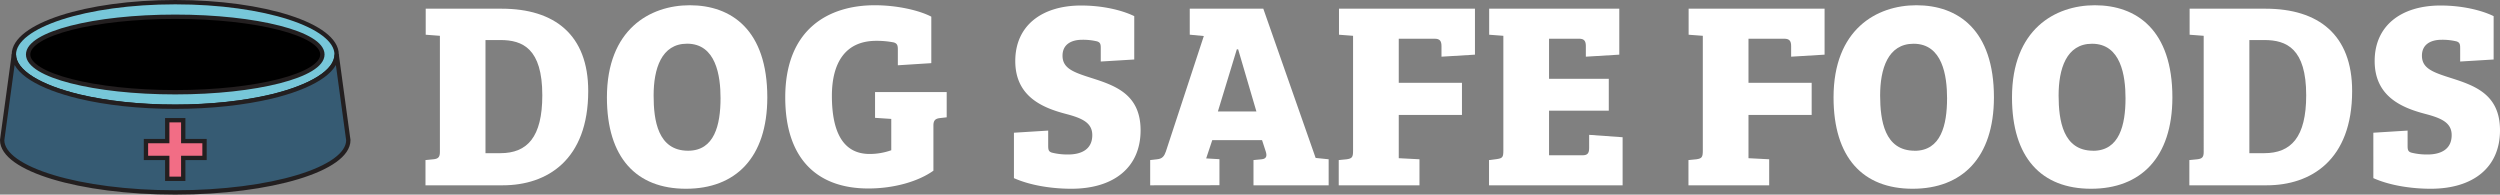 <svg xmlns="http://www.w3.org/2000/svg" xmlns:xlink="http://www.w3.org/1999/xlink" viewBox="0 0 1233.24 96"><rect x="0" y="0" width="1233.24" height="96" fill="#808080" stroke="none"/><defs><style>.cls-1,.cls-4{fill:none;}.cls-2{clip-path:url(#clip-path);}.cls-3{fill:#fff;}.cls-4{stroke:#231f20;stroke-miterlimit:10;stroke-width:2.14px;}.cls-5{fill:#77c7d9;}.cls-6{fill:#365b73;}.cls-7{fill:#f26d85;}</style><clipPath id="clip-path" transform="translate(0 -17.65)"><rect class="cls-1" y="17.65" width="172.9" height="96"/></clipPath></defs><g id="Layer_2" data-name="Layer 2"><g id="Layer_1-2" data-name="Layer 1"><g id="Artwork_1" data-name="Artwork 1"><g class="cls-2"><g class="cls-2"><path class="cls-3" d="M133.77,65.29c-13.23,3.17-29.59,5-47.32,5s-34.1-1.88-47.33-5a214.48,214.48,0,0,1,22.69-3.24h0C69.61,61.34,77.88,61,86.45,61s16.84.38,24.64,1.09h0a211.35,211.35,0,0,1,22.68,3.24" transform="translate(0 -17.65)"/><path class="cls-4" d="M133.77,65.29c-13.23,3.17-29.59,5-47.32,5s-34.1-1.88-47.33-5a214.48,214.48,0,0,1,22.69-3.24h0C69.61,61.34,77.88,61,86.45,61s16.84.38,24.64,1.09h0A211.35,211.35,0,0,1,133.77,65.29Z" transform="translate(0 -17.65)"/><path class="cls-5" d="M166.06,44.53c0,8.51-12.7,16.06-32.29,20.76-13.23,3.17-29.59,5-47.32,5s-34.1-1.88-47.33-5C19.54,60.59,6.84,53,6.84,44.53c0-14.25,35.64-25.81,79.61-25.81s79.61,11.56,79.61,25.81" transform="translate(0 -17.65)"/><path class="cls-4" d="M166.06,44.53c0,8.51-12.7,16.06-32.29,20.76-13.23,3.17-29.59,5-47.32,5s-34.1-1.88-47.33-5C19.54,60.59,6.84,53,6.84,44.53c0-14.25,35.64-25.81,79.61-25.81S166.06,30.28,166.06,44.53Z" transform="translate(0 -17.65)"/><path d="M159,44.53c0,10.29-32.5,18.62-72.58,18.62S13.87,54.82,13.87,44.53,46.36,25.91,86.45,25.91,159,34.25,159,44.53" transform="translate(0 -17.65)"/><ellipse class="cls-4" cx="86.45" cy="26.88" rx="72.58" ry="18.62"/><path class="cls-6" d="M171.83,86.77c0,14.26-38.23,25.81-85.38,25.81S1.07,101,1.07,86.77l.29-2.14,5.48-40.1c0,8.51,12.7,16.06,32.28,20.76,13.23,3.17,29.6,5,47.33,5s34.09-1.88,47.32-5c19.59-4.7,32.29-12.25,32.29-20.76l5.47,40.1Z" transform="translate(0 -17.65)"/><path class="cls-4" d="M171.83,86.77c0,14.26-38.23,25.81-85.38,25.81S1.07,101,1.07,86.77l.29-2.14,5.48-40.1c0,8.51,12.7,16.06,32.28,20.76,13.23,3.17,29.6,5,47.33,5s34.09-1.88,47.32-5c19.59-4.7,32.29-12.25,32.29-20.76l5.47,40.1Z" transform="translate(0 -17.65)"/><polygon class="cls-7" points="100.89 69.6 100.89 77.9 90.39 77.9 90.39 88.2 82.5 88.2 82.5 77.9 72 77.9 72 69.6 82.5 69.6 82.5 59.3 90.39 59.3 90.39 69.6 100.89 69.6"/><polygon class="cls-4" points="100.89 69.6 100.89 77.9 90.39 77.9 90.39 88.2 82.5 88.2 82.5 77.9 72 77.9 72 69.6 82.5 69.6 82.5 59.3 90.39 59.3 90.39 69.6 100.89 69.6"/></g></g></g><path class="cls-3" d="M209.89,96.61l3.93-.39C216,96,217,95.3,217,92.68V35.31L210,34.78V21.94h37.46c26.07,0,42.71,12.84,42.71,40.61,0,34.06-20.31,46.51-42.18,46.51H209.89Zm29.6-3.4h7.34c13.23,0,20.69-7.86,20.69-28.56,0-23.06-9.69-27.25-20.69-27.25h-7.34Z" transform="translate(0 -17.65)"/><path class="cls-3" d="M338.39,110.76c-24.49,0-39-15.33-39-45.06,0-33.54,21.22-45.46,40.87-45.46,20.56,0,38.25,12.18,38.25,45.46C378.48,95.56,362.76,110.76,338.39,110.76ZM339.44,92c13,0,16-12.71,16-25.94,0-11-2.22-26.86-16.5-26.86-12.71,0-16.51,12.45-16.51,25.55C322.41,77,324.51,92,339.44,92Z" transform="translate(0 -17.65)"/><path class="cls-3" d="M439.66,91.76V76.31l-8-.53V63.08H467V75.52l-3.4.39c-2.23.27-3.15,1.18-3.15,3.67v22.27c-7.33,5.24-19.25,8.78-32.09,8.78-25.28,0-41-14.67-41-44.93,0-33.8,21.48-45.46,44.14-45.46,11,0,21.88,2.49,27.91,5.63V48.8l-16.51,1.05V42.12c0-2-.26-3-2-3.54a43.58,43.58,0,0,0-8.65-.79c-15.46,0-21.88,11.14-21.88,27.12,0,18.08,5.64,28.69,18.61,28.69A31.71,31.71,0,0,0,439.66,91.76Z" transform="translate(0 -17.65)"/><path class="cls-3" d="M538.82,84.3c0-6.16-5.11-8.39-13.1-10.48-11.4-3-24.89-8.52-24.89-26.07s13.23-27.38,32.49-27.38c10.48,0,20,2.23,26.2,5.24V47L543,48V41.46c0-1.83-.13-2.88-1.83-3.4a29.72,29.72,0,0,0-7.34-.79c-5.11,0-9.69,2.1-9.69,7.86,0,6.16,5.24,8.12,13.89,10.87,11.92,3.8,24.62,8,24.62,25.94,0,18.21-13.1,28.82-34.19,28.82-8.91,0-19.78-1.44-28.29-5.24V83.12l16.9-1.05v7.34c0,2,.13,3,1.83,3.53a31.58,31.58,0,0,0,8,.92C533.19,93.86,538.82,91.5,538.82,84.3Z" transform="translate(0 -17.65)"/><path class="cls-3" d="M567.38,109.06V96.61l3.41-.39c2.62-.26,3.53-1.57,4.32-3.8l18.73-57-6.94-.66V21.94h36.28L649,95.56l6.42.66v12.84H618.34V96.61l4.06-.39c2.49-.26,2.62-1.84,2-3.8l-1.83-5.63H598l-3,9,6.55.39v12.84Zm33.4-36.42h19l-9-30.65h-.66Z" transform="translate(0 -17.65)"/><path class="cls-3" d="M660.39,96.61l3.93-.39c2.62-.39,3.14-1,3.14-4.19V35.31l-6.94-.53V21.94h67.07V44.61l-16.51,1V40.41c0-2.49-.78-3.66-3.4-3.66H690V58.49h31.18V74.34H690V95.69l10.22.53v12.84H660.39Z" transform="translate(0 -17.65)"/><path class="cls-3" d="M734.53,96.61l4.07-.52c2.61-.4,3-1,3-4.19V35.31l-7-.53V21.94h64.19V44.61l-16.5,1V40.28c0-2.62-1.05-3.53-3.28-3.53H764.14V56.53h29.47V72.25H764.14v22h16.51c2.22,0,3.27-.78,3.27-3.53V84.17l16.51,1.18v23.71h-65.9Z" transform="translate(0 -17.65)"/><path class="cls-3" d="M832.91,96.61l3.93-.39c2.62-.39,3.15-1,3.15-4.19V35.31l-7-.53V21.94h67.07V44.61l-16.5,1V40.41c0-2.49-.79-3.66-3.41-3.66H862.52V58.49h31.17V74.34H862.52V95.69l10.21.53v12.84H832.91Z" transform="translate(0 -17.65)"/><path class="cls-3" d="M943.48,110.76c-24.5,0-39-15.33-39-45.06,0-33.54,21.22-45.46,40.87-45.46,20.57,0,38.25,12.18,38.25,45.46C983.56,95.56,967.84,110.76,943.48,110.76Zm1-18.73c13,0,16-12.71,16-25.94,0-11-2.23-26.86-16.51-26.86-12.71,0-16.51,12.45-16.51,25.55C927.49,77,929.59,92,944.52,92Z" transform="translate(0 -17.65)"/><path class="cls-3" d="M1031.51,110.76c-24.5,0-39-15.33-39-45.06,0-33.54,21.22-45.46,40.87-45.46,20.57,0,38.25,12.18,38.25,45.46C1071.59,95.56,1055.87,110.76,1031.51,110.76Zm1-18.73c13,0,16-12.71,16-25.94,0-11-2.23-26.86-16.51-26.86-12.71,0-16.5,12.45-16.5,25.55C1015.53,77,1017.62,92,1032.56,92Z" transform="translate(0 -17.65)"/><path class="cls-3" d="M1080,96.61l3.93-.39c2.22-.26,3.14-.92,3.14-3.54V35.31l-6.94-.53V21.94h37.46c26.07,0,42.71,12.84,42.71,40.61,0,34.06-20.31,46.51-42.18,46.51H1080Zm29.6-3.4h7.34c13.23,0,20.7-7.86,20.7-28.56,0-23.06-9.7-27.25-20.7-27.25h-7.34Z" transform="translate(0 -17.65)"/><path class="cls-3" d="M1209.4,84.3c0-6.16-5.11-8.39-13.1-10.48-11.39-3-24.89-8.52-24.89-26.07s13.23-27.38,32.49-27.38c10.48,0,20,2.23,26.2,5.24V47l-16.51,1V41.46c0-1.83-.13-2.88-1.83-3.4a29.66,29.66,0,0,0-7.34-.79c-5.1,0-9.69,2.1-9.69,7.86,0,6.16,5.24,8.12,13.89,10.87,11.92,3.8,24.62,8,24.62,25.94,0,18.21-13.1,28.82-34.19,28.82-8.9,0-19.78-1.44-28.29-5.24V83.12l16.9-1.05v7.34c0,2,.13,3,1.83,3.53a31.58,31.58,0,0,0,8,.92C1203.77,93.86,1209.4,91.5,1209.4,84.3Z" transform="translate(0 -17.65)"/></g></g></svg>